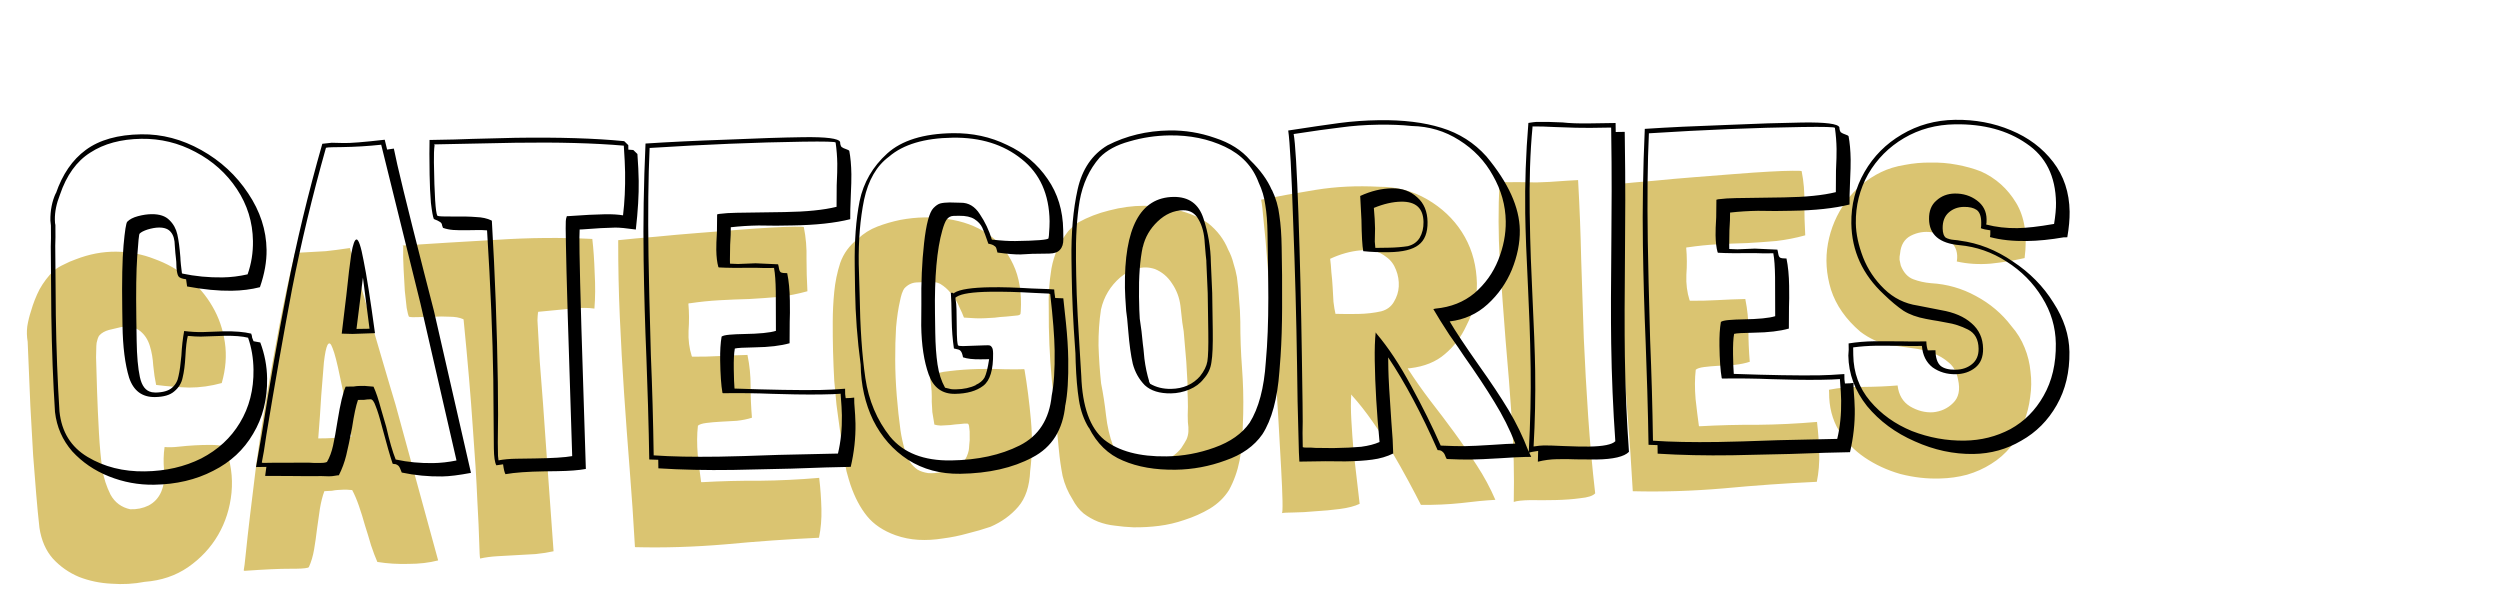 <svg width="534" height="127" viewBox="0 0 534 127" fill="none" xmlns="http://www.w3.org/2000/svg">
<path d="M23.268 70.479C22.385 70.721 21.701 71.111 21.219 71.651C21.098 71.786 20.983 72.017 20.873 72.344C20.823 72.603 20.77 72.798 20.714 72.93C20.596 73.128 20.531 74.254 20.518 76.306C20.569 78.354 20.641 80.786 20.735 83.601C20.829 86.416 20.961 89.357 21.133 92.425C21.302 95.428 21.544 98.042 21.861 100.268C22.157 102.111 22.738 103.905 23.605 105.651C24.533 107.33 25.937 108.373 27.819 108.78C29.232 108.829 30.531 108.564 31.717 107.985C32.962 107.338 33.869 106.358 34.436 105.044C35.057 103.535 35.258 101.985 35.041 100.395C34.884 98.737 34.921 97.1 35.151 95.485C36.052 95.563 37.044 95.539 38.127 95.414C39.274 95.286 40.422 95.189 41.572 95.125C42.723 95.061 43.843 95.03 44.933 95.033C46.086 95.032 47.118 95.135 48.027 95.34C49.299 98.602 49.773 101.909 49.448 105.26C49.12 108.548 48.166 111.55 46.587 114.266C45.009 116.983 42.862 119.283 40.148 121.166C37.493 122.981 34.41 124.019 30.899 124.28C28.617 124.728 26.253 124.861 23.806 124.678C21.364 124.558 19.061 124.078 16.899 123.238C14.733 122.334 12.865 121.028 11.295 119.321C9.789 117.611 8.833 115.421 8.427 112.752C8.17 110.458 7.94 108.067 7.736 105.579C7.533 103.09 7.313 100.314 7.077 97.251C6.902 94.12 6.705 90.605 6.486 86.707C6.328 82.742 6.136 78.17 5.91 72.99C5.721 71.911 5.692 70.823 5.823 69.726C6.014 68.561 6.274 67.489 6.604 66.509C7.086 64.816 7.703 63.242 8.455 61.79C9.271 60.334 10.255 59.029 11.409 57.875C12.083 57.324 12.826 56.866 13.639 56.5C14.448 56.07 15.293 55.702 16.173 55.396C19.059 54.273 21.945 53.727 24.831 53.757C27.717 53.788 30.439 54.308 32.995 55.319C35.612 56.262 37.995 57.602 40.144 59.341C42.292 61.079 44.042 63.129 45.392 65.489C46.739 67.785 47.618 70.332 48.032 73.129C48.445 75.926 48.223 78.823 47.365 81.82C45.029 82.464 42.708 82.786 40.4 82.787C38.153 82.721 35.803 82.532 33.349 82.221C33.09 81.018 32.885 79.651 32.735 78.121C32.649 76.587 32.41 75.191 32.019 73.93C31.625 72.606 30.957 71.554 30.015 70.774C29.138 69.99 27.775 69.681 25.925 69.849C25.102 70.023 24.216 70.233 23.268 70.479ZM83.195 82.119C83.746 83.947 84.18 85.397 84.496 86.469L93.565 119.614L93.571 119.709C91.675 120.2 89.574 120.446 87.266 120.447C84.962 120.512 82.775 120.379 80.706 120.046L80.61 120.051C80.169 119.05 79.718 117.858 79.255 116.474C78.857 115.086 78.425 113.668 77.959 112.219C77.557 110.768 77.127 109.382 76.668 108.061C76.21 106.741 75.73 105.614 75.229 104.68C74.391 104.599 73.749 104.571 73.301 104.596C72.854 104.621 72.439 104.644 72.055 104.666C71.736 104.684 71.354 104.737 70.91 104.826C70.527 104.848 69.984 104.878 69.281 104.918C68.891 105.965 68.576 107.201 68.335 108.624C68.154 109.981 67.948 111.434 67.714 112.986C67.541 114.47 67.334 115.924 67.093 117.348C66.852 118.771 66.475 120.042 65.961 121.161C65.897 121.164 65.835 121.2 65.774 121.267C65.774 121.267 65.743 121.269 65.679 121.273C65.175 121.429 63.897 121.501 61.845 121.488C59.793 121.475 56.596 121.622 52.254 121.929C52.19 121.933 52.125 121.904 52.057 121.844C52.16 121.39 52.314 120.131 52.519 118.068C52.724 116.006 53.022 113.329 53.415 110.038C53.807 106.746 54.268 102.971 54.799 98.71C55.39 94.382 56.094 89.792 56.911 84.939C57.729 80.085 58.632 75.035 59.62 69.787C60.608 64.54 61.725 59.317 62.972 54.119C63.416 54.03 63.893 53.971 64.404 53.943C64.916 53.914 65.587 53.876 66.417 53.83C67.248 53.783 68.302 53.724 69.58 53.653C70.919 53.513 72.637 53.289 74.735 52.979C74.973 53.799 75.332 55.061 75.812 56.765C76.353 58.401 76.907 60.293 77.477 62.44C78.106 64.52 78.744 66.76 79.392 69.16C80.103 71.556 80.777 73.858 81.413 76.065C82.05 78.273 82.644 80.291 83.195 82.119ZM71.432 93.547C72.642 93.415 73.855 93.316 75.069 93.247C74.122 87.788 73.307 83.539 72.624 80.5C72.004 77.458 71.473 75.405 71.028 74.34C70.648 73.272 70.284 73.068 69.936 73.728C69.649 74.321 69.398 75.553 69.182 77.424C69.03 79.291 68.842 81.642 68.616 84.475C68.454 87.304 68.241 90.361 67.976 93.645C69.066 93.648 70.218 93.615 71.432 93.547ZM106.144 51.218C113.106 50.764 119.897 50.704 126.518 51.038C126.764 53.139 126.932 55.566 127.022 58.317C127.176 61.065 127.158 63.598 126.967 65.916C125.739 65.729 124.232 65.717 122.446 65.881C120.661 66.045 118.27 66.275 115.274 66.572L115.082 66.582L114.986 66.588C114.99 66.652 114.961 66.717 114.901 66.785C114.901 66.785 114.903 66.817 114.906 66.881C114.86 67.204 114.825 67.719 114.801 68.425C114.837 69.064 114.896 70.118 114.978 71.588C115.057 72.994 115.162 74.879 115.295 77.243C115.488 79.54 115.72 82.54 115.992 86.242C116.26 89.881 116.571 94.286 116.925 99.459C117.275 104.567 117.71 110.6 118.228 117.558L118.233 117.654L118.239 117.75C117.099 118.006 115.828 118.205 114.426 118.348C113.084 118.423 111.71 118.5 110.305 118.579C108.963 118.654 107.621 118.73 106.279 118.805C104.937 118.88 103.696 119.046 102.557 119.302C102.479 119.05 102.414 117.9 102.363 115.851C102.313 113.803 102.175 110.766 101.949 106.74C101.784 102.647 101.46 97.441 100.977 91.122C100.559 84.8 99.907 77.176 99.022 68.252L98.921 68.161C98.133 67.821 97.162 67.651 96.008 67.651C94.851 67.588 93.697 67.589 92.547 67.653C91.393 67.654 90.337 67.681 89.378 67.735C88.42 67.788 87.745 67.762 87.355 67.656C87.213 67.407 87.049 66.775 86.864 65.76C86.743 64.741 86.611 63.531 86.468 62.129C86.386 60.659 86.298 59.093 86.205 57.432C86.112 55.771 86.086 54.17 86.128 52.629C86.124 52.565 86.09 52.535 86.026 52.538C86.026 52.538 86.025 52.506 86.021 52.443C92.535 52.013 99.243 51.605 106.144 51.218ZM162.331 102.683C166.431 102.645 170.65 102.441 174.988 102.069L174.999 102.261C175.242 104.299 175.394 106.437 175.455 108.678C175.513 110.854 175.34 112.915 174.936 114.86C168.415 115.162 161.775 115.63 155.016 116.265C148.317 116.833 141.854 117.035 135.627 116.871C135.316 111.312 134.944 105.82 134.511 100.396C134.076 94.908 133.673 89.45 133.305 84.022C132.937 78.594 132.632 73.162 132.392 67.727C132.151 62.292 132.037 56.818 132.048 51.305C134.533 51.037 137.211 50.791 140.083 50.566C143.016 50.273 145.95 50.013 148.885 49.784C151.821 49.556 154.661 49.332 157.405 49.114C160.149 48.896 162.576 48.728 164.684 48.61C166.793 48.492 168.488 48.429 169.77 48.421C171.051 48.413 171.694 48.442 171.698 48.505C172.142 50.724 172.334 52.989 172.271 55.3C172.272 57.608 172.335 59.88 172.461 62.116L172.466 62.212C170.446 62.774 168.386 63.178 166.284 63.424C164.243 63.602 162.168 63.751 160.059 63.869C157.947 63.923 155.836 64.01 153.728 64.128C151.619 64.246 149.516 64.46 147.418 64.77L147.13 64.786L147.04 64.887C147.208 66.737 147.219 68.659 147.075 70.654C146.99 72.582 147.22 74.396 147.764 76.096L147.865 76.187C149.79 76.207 151.742 76.162 153.723 76.051C155.704 75.94 157.687 75.861 159.671 75.813L159.676 75.909C160.118 78.064 160.335 80.231 160.329 82.411C160.323 84.591 160.418 86.861 160.615 89.222C159.671 89.531 158.593 89.751 157.383 89.883C156.169 89.951 154.987 90.018 153.836 90.082C152.75 90.143 151.761 90.231 150.87 90.345C149.979 90.459 149.381 90.653 149.076 90.926C148.861 92.797 148.849 94.881 149.042 97.178C149.299 99.471 149.534 101.381 149.748 102.907L149.849 102.998C154.066 102.761 158.227 102.656 162.331 102.683ZM198.723 80.451C198.723 80.451 198.785 80.416 198.909 80.344C199.711 79.787 201.037 79.424 202.886 79.256C204.796 79.021 206.807 78.876 208.919 78.822C211.032 78.768 212.988 78.786 214.788 78.878C216.648 78.901 217.898 78.896 218.537 78.86L218.728 78.849L218.829 78.939C219.403 82.305 219.861 85.901 220.203 89.728C220.542 93.49 220.489 97.115 220.044 100.601C219.907 103.878 219.056 106.426 217.491 108.244C215.927 110.063 213.955 111.487 211.577 112.518C210.005 113.055 208.365 113.531 206.658 113.948C204.954 114.428 203.211 114.782 201.429 115.01C199.65 115.302 197.893 115.4 196.157 115.305C194.485 115.207 192.864 114.881 191.295 114.328C188.678 113.385 186.647 112.024 185.201 110.247C183.755 108.469 182.572 106.227 181.651 103.523C181.42 102.831 181.142 101.885 180.819 100.685C180.556 99.418 180.324 98.148 180.125 96.878C179.818 94.844 179.555 92.999 179.334 91.345C179.113 89.691 178.894 88.069 178.676 86.478C178.519 84.821 178.359 83.099 178.195 81.313C178.091 79.46 178.004 77.35 177.936 74.982C177.885 72.933 177.865 70.851 177.874 68.736C177.88 66.556 177.986 64.435 178.191 62.372C178.392 60.245 178.82 58.17 179.476 56.146C180.196 54.119 181.446 52.414 183.228 51.032C184.445 49.874 185.838 48.995 187.407 48.394C188.976 47.793 190.615 47.317 192.326 46.965C195.816 46.32 199.178 46.26 202.412 46.784C205.643 47.244 208.457 48.272 210.854 49.868C213.251 51.465 215.105 53.668 216.417 56.479C217.724 59.226 218.264 62.562 218.035 66.484L217.972 67.065C217.854 67.264 217.572 67.376 217.125 67.401C216.678 67.426 215.945 67.499 214.926 67.62C213.967 67.674 213.138 67.752 212.439 67.856C211.8 67.892 211.129 67.929 210.426 67.969C209.787 68.004 209.115 68.01 208.408 67.986C207.702 67.961 206.866 67.912 205.9 67.838C205.672 67.209 205.342 66.459 204.908 65.586C204.535 64.645 204.039 63.807 203.421 63.073C202.864 62.271 202.217 61.602 201.482 61.066C200.743 60.467 199.895 60.194 198.936 60.248C197.846 60.245 196.79 60.272 195.768 60.329C194.745 60.386 193.872 60.82 193.148 61.63C193.028 61.765 192.856 62.127 192.632 62.716C192.469 63.238 192.338 63.758 192.239 64.277C191.878 65.835 191.598 67.71 191.401 69.9C191.267 72.087 191.206 74.43 191.218 76.93C191.226 79.365 191.336 81.891 191.546 84.507C191.757 87.123 192.025 89.608 192.349 91.962C192.555 93.361 192.897 94.88 193.373 96.52C193.85 98.16 194.722 99.425 195.99 100.315C196.587 100.666 197.337 100.913 198.243 101.054C199.208 101.128 200.197 101.041 201.209 100.792C202.284 100.539 203.26 100.228 204.137 99.859C204.822 99.5 205.406 99.05 205.888 98.51C206.367 97.907 206.71 97.15 206.915 96.241C206.965 95.982 207.005 95.563 207.037 94.985C207.129 94.338 207.157 93.696 207.121 93.057C207.149 92.414 207.117 91.839 207.024 91.332C206.996 90.82 206.884 90.538 206.689 90.485C206.302 90.443 205.758 90.473 205.059 90.576C204.42 90.612 203.719 90.684 202.956 90.79C202.253 90.83 201.582 90.867 200.943 90.903C200.364 90.872 199.912 90.801 199.585 90.691C199.4 89.676 199.254 88.787 199.147 88.023C199.104 87.257 199.063 86.522 199.023 85.819C199.044 85.048 199.033 84.28 198.99 83.513C198.947 82.746 198.83 81.791 198.637 80.648L198.632 80.552C198.628 80.489 198.659 80.455 198.723 80.451ZM258.082 47.702C260.028 49.259 261.447 51.135 262.339 53.328C262.84 54.262 263.215 55.234 263.464 56.246C263.773 57.19 264.021 58.17 264.206 59.185C264.423 60.775 264.577 62.369 264.666 63.967C264.816 65.497 264.904 67.062 264.929 68.663C264.927 72.061 265.048 75.355 265.291 78.547C265.534 81.738 265.621 85.002 265.551 88.34L265.441 91.519C265.439 93.762 265.215 96.05 264.768 98.383C264.319 100.652 263.571 102.745 262.524 104.662C261.524 106.257 260.156 107.584 258.421 108.642C256.745 109.634 254.932 110.44 252.979 111.063C251.219 111.674 249.416 112.096 247.57 112.327C245.788 112.555 243.967 112.658 242.106 112.634C240.757 112.581 239.437 112.463 238.144 112.279C236.919 112.155 235.718 111.87 234.539 111.423C233.424 110.973 232.398 110.389 231.46 109.673C230.519 108.892 229.725 107.879 229.078 106.633C228.094 105.086 227.392 103.427 226.972 101.655C226.613 99.817 226.349 97.972 226.181 96.123C225.71 91.15 225.207 86.178 224.672 81.208C224.198 76.171 223.979 71.119 224.015 66.053C223.918 63.174 224.108 60.279 224.586 57.367C225.124 54.389 226.321 51.726 228.176 49.378C228.78 48.703 229.482 48.087 230.284 47.529C232.336 46.389 234.563 45.527 236.966 44.943C239.429 44.292 241.879 43.963 244.314 43.954C246.813 43.943 249.235 44.255 251.578 44.893C253.982 45.464 256.15 46.4 258.082 47.702ZM253.652 81.891L253.394 77.29L252.837 70.784C252.833 70.72 252.734 70.084 252.538 68.877C252.402 67.603 252.272 66.424 252.147 65.342C251.919 63.559 251.317 61.959 250.34 60.539C249.427 59.116 248.216 58.094 246.707 57.474C245.4 57.034 244.085 57.012 242.761 57.407C241.437 57.801 240.285 58.411 239.306 59.235C237.166 61.085 235.788 63.374 235.171 66.101C234.796 68.558 234.62 71.132 234.643 73.823C234.729 76.51 234.912 79.192 235.19 81.868C235.635 84.087 235.987 86.375 236.248 88.732C236.504 91.025 237.011 93.208 237.768 95.281C238.479 96.523 239.461 97.462 240.715 98.097C241.968 98.732 243.301 99.073 244.714 99.123C246.124 99.108 247.519 98.837 248.899 98.311C250.277 97.721 251.414 96.856 252.312 95.716C252.844 94.917 253.225 94.287 253.456 93.825C253.682 93.299 253.812 92.747 253.843 92.169C253.875 91.59 253.838 90.919 253.731 90.156C253.684 89.325 253.687 88.235 253.74 86.886C253.732 85.605 253.701 84.485 253.647 83.526C253.658 82.564 253.659 82.019 253.652 81.891ZM315.438 99.389C316.98 101.738 318.304 104.196 319.409 106.762L319.505 106.757C317.269 106.882 314.782 107.118 312.045 107.463C309.304 107.745 306.491 107.871 303.605 107.84L303.509 107.846C302.788 106.412 301.89 104.699 300.817 102.708C299.744 100.717 298.57 98.636 297.294 96.464C296.019 94.292 294.649 92.157 293.185 90.06C291.722 87.962 290.272 86.121 288.837 84.534L288.629 84.257C288.52 85.738 288.526 87.564 288.648 89.737C288.766 91.846 288.922 94.049 289.115 96.345C289.368 98.575 289.616 100.708 289.858 102.746C290.1 104.783 290.288 106.407 290.42 107.618C289.358 108.126 287.937 108.494 286.155 108.722C284.437 108.947 282.715 109.107 280.99 109.204C279.268 109.365 277.702 109.453 276.293 109.467C274.948 109.479 274.117 109.525 273.801 109.607C273.929 109.6 273.976 108.732 273.943 107.003C273.907 105.21 273.808 102.876 273.647 100.001C273.486 97.125 273.301 93.834 273.094 90.128C272.882 86.358 272.634 82.494 272.348 78.536C272.122 74.51 271.836 70.552 271.49 66.661C271.204 62.703 270.938 59.096 270.691 55.841C270.441 52.522 270.187 49.715 269.931 47.422C269.734 45.062 269.549 43.469 269.375 42.646C272.924 41.934 276.827 41.235 281.083 40.547C285.34 39.86 289.814 39.641 294.508 39.891C298.289 39.871 301.736 40.768 304.85 42.58C307.965 44.393 310.435 46.722 312.261 49.569C314.087 52.415 315.133 55.625 315.397 59.2C315.722 62.708 314.987 66.178 313.192 69.612C312.107 71.98 310.585 73.989 308.626 75.637C306.731 77.281 304.256 78.286 301.199 78.649L300.816 78.671L300.72 78.676L300.725 78.772C302.2 81.061 303.802 83.343 305.532 85.618C307.259 87.829 308.955 90.073 310.621 92.352C312.287 94.63 313.893 96.976 315.438 99.389ZM290.654 53.472C288.485 53.658 286.307 54.261 284.121 55.28C284.231 56.108 284.317 57.064 284.378 58.151C284.499 59.169 284.59 60.222 284.651 61.308C284.712 62.395 284.771 63.449 284.828 64.471C284.949 65.49 285.094 66.347 285.261 67.043L285.357 67.038C286.833 67.083 288.436 67.089 290.165 67.057C291.894 67.024 293.518 66.837 295.037 66.495C296.237 66.171 297.13 65.512 297.715 64.518C298.361 63.456 298.715 62.347 298.778 61.189C298.838 59.968 298.644 58.793 298.196 57.664C297.745 56.472 297.052 55.549 296.118 54.896C294.641 53.697 292.819 53.222 290.654 53.472ZM328.164 38.966C329.701 38.944 331.906 38.82 334.778 38.595L337.078 38.466L337.1 38.85C337.408 44.345 337.622 49.878 337.742 55.448C337.925 61.014 338.111 66.613 338.298 72.243C338.546 77.806 338.858 83.365 339.233 88.921C339.609 94.477 340.108 99.961 340.732 105.375C340.25 105.915 339.18 106.263 337.522 106.42C335.932 106.637 334.176 106.768 332.256 106.811C330.399 106.851 328.604 106.856 326.872 106.825C325.143 106.857 323.964 106.988 323.336 107.215C323.461 101.439 323.329 95.645 322.939 89.834C322.549 84.023 322.099 78.279 321.588 72.603C321.138 66.859 320.725 61.209 320.35 55.654C320.035 50.03 320.014 44.519 320.288 39.119L320.278 38.927C320.594 38.846 321.202 38.843 322.104 38.921C323.066 38.931 323.771 38.924 324.218 38.899C325.372 38.898 326.687 38.921 328.164 38.966ZM375.465 90.736C379.565 90.698 383.785 90.494 388.123 90.123L388.133 90.314C388.376 92.352 388.528 94.491 388.589 96.731C388.647 98.907 388.474 100.968 388.07 102.914C381.549 103.215 374.909 103.683 368.15 104.319C361.451 104.886 354.988 105.088 348.761 104.925C348.45 99.365 348.078 93.874 347.646 88.449C347.21 82.961 346.808 77.503 346.439 72.075C346.071 66.647 345.766 61.216 345.526 55.781C345.285 50.346 345.171 44.871 345.182 39.358C347.667 39.091 350.346 38.844 353.218 38.619C356.15 38.327 359.084 38.066 362.02 37.837C364.955 37.609 367.795 37.386 370.539 37.168C373.284 36.95 375.71 36.782 377.819 36.663C379.927 36.545 381.623 36.482 382.904 36.475C384.186 36.467 384.828 36.495 384.832 36.559C385.277 38.777 385.468 41.042 385.405 43.353C385.406 45.661 385.469 47.933 385.595 50.169L385.6 50.265C383.58 50.827 381.52 51.231 379.418 51.477C377.377 51.656 375.302 51.804 373.193 51.922C371.081 51.977 368.971 52.063 366.862 52.181C364.753 52.299 362.65 52.513 360.552 52.823L360.264 52.839L360.174 52.941C360.342 54.79 360.353 56.712 360.209 58.708C360.125 60.635 360.354 62.449 360.898 64.15L361 64.24C362.924 64.26 364.876 64.215 366.857 64.104C368.838 63.993 370.821 63.914 372.805 63.867L372.811 63.962C373.252 66.117 373.47 68.284 373.463 70.464C373.457 72.644 373.553 74.914 373.749 77.275C372.805 77.584 371.728 77.805 370.517 77.937C369.303 78.005 368.121 78.071 366.971 78.136C365.884 78.197 364.896 78.284 364.005 78.398C363.114 78.512 362.516 78.706 362.21 78.979C361.995 80.85 361.983 82.934 362.176 85.231C362.433 87.524 362.668 89.434 362.882 90.96L362.983 91.051C367.201 90.815 371.361 90.71 375.465 90.736ZM430.637 43.318C432.474 46.356 433.079 50.296 432.453 55.139L432.357 55.144C430.142 55.653 427.76 56.043 425.211 56.314C422.659 56.521 420.247 56.368 417.974 55.854C418.261 54.108 417.829 52.689 416.678 51.6C415.527 50.511 414.176 49.849 412.625 49.616C411.073 49.382 409.581 49.626 408.147 50.348C406.777 51.065 406.014 52.326 405.859 54.13C405.756 54.584 405.717 55.035 405.742 55.482C405.828 55.862 405.915 56.274 406.004 56.718C406.601 58.222 407.489 59.198 408.668 59.645C409.847 60.092 411.113 60.373 412.465 60.49C415.873 60.683 419.065 61.594 422.041 63.222C425.081 64.847 427.604 66.981 429.611 69.625C430.844 71.03 431.796 72.579 432.468 74.272C433.136 75.901 433.552 77.609 433.716 79.394C433.945 81.176 433.919 83.004 433.639 84.879C433.42 86.686 432.974 88.442 432.3 90.146C431.644 92.17 430.717 93.921 429.518 95.398C428.318 96.876 426.913 98.108 425.302 99.096C423.755 100.08 422.035 100.85 420.143 101.404C418.311 101.892 416.403 102.159 414.419 102.206C411.604 102.3 408.765 101.978 405.903 101.241C403.102 100.436 400.569 99.264 398.303 97.725C396.037 96.185 394.199 94.269 392.788 91.976C391.374 89.62 390.677 86.903 390.697 83.825L390.681 83.537L390.665 83.25C392.883 82.805 395.34 82.603 398.034 82.644C400.725 82.621 403.155 82.517 405.324 82.332C405.567 84.369 406.451 85.858 407.978 86.798C409.569 87.735 411.196 88.156 412.857 88.063C414.579 87.903 416.016 87.245 417.169 86.091C418.386 84.933 418.741 83.246 418.232 81.031C417.954 79.508 417.311 78.327 416.302 77.486C415.29 76.581 414.097 75.879 412.723 75.379C411.413 74.875 409.984 74.539 408.436 74.369C406.884 74.136 405.43 73.929 404.074 73.748C402.782 73.564 401.576 73.215 400.458 72.701C399.339 72.187 398.311 71.571 397.374 70.855C394.277 68.208 392.186 65.216 391.101 61.88C390.081 58.539 389.865 55.251 390.452 52.013C391.04 48.775 392.315 45.786 394.277 43.048C396.302 40.307 398.813 38.211 401.808 36.761C403.306 36.036 404.976 35.526 406.819 35.23C408.657 34.871 410.507 34.703 412.367 34.727C414.288 34.683 416.155 34.835 417.969 35.182C419.848 35.526 421.573 36.006 423.146 36.623C426.303 38.048 428.8 40.28 430.637 43.318Z" fill="#DAC471"/>
<path d="M29.189 72.772C29.237 76.036 29.467 78.625 29.879 80.539C30.291 82.453 31.139 83.529 32.423 83.766L32.327 83.767L33.192 83.85C34.792 83.827 35.971 83.49 36.73 82.838C37.488 82.187 37.956 81.348 38.133 80.322C38.374 79.294 38.577 77.851 38.742 75.992C38.841 74.071 39.039 72.308 39.336 70.703C40.683 70.875 41.996 70.952 43.276 70.933L47.786 70.771C50.218 70.735 52.172 70.898 53.65 71.261C53.782 71.579 53.851 71.866 53.854 72.122C53.921 72.313 54.021 72.568 54.154 72.886L55.598 73.153C56.53 75.635 57.016 78.188 57.054 80.812C57.12 85.291 56.122 89.243 54.06 92.665C52.062 96.087 49.22 98.721 45.535 100.567C41.851 102.477 37.641 103.467 32.905 103.537C29.578 103.586 26.369 102.993 23.278 101.758C20.188 100.523 17.569 98.737 15.423 96.401C13.339 93.999 12.114 91.201 11.747 88.006C11.333 81.611 11.072 74.734 10.964 67.375L10.844 52.687C10.894 51.726 10.904 50.222 10.874 48.174L10.763 47.12C10.731 44.944 11.118 42.986 11.925 41.246L11.926 41.342C13.338 37.225 15.468 34.121 18.318 32.031C21.231 29.876 25.183 28.762 30.174 28.689C34.59 28.624 38.863 29.745 42.993 32.053C47.123 34.361 50.465 37.448 53.018 41.315C55.57 45.118 56.877 49.131 56.939 53.355C56.976 55.85 56.503 58.514 55.52 61.344C53.671 61.82 51.659 62.073 49.483 62.105C46.667 62.146 43.494 61.841 39.964 61.189L39.75 59.656C38.852 59.541 38.305 59.325 38.108 59.008C37.911 58.691 37.775 58.084 37.697 57.19C37.683 56.23 37.641 55.526 37.57 55.079C37.499 54.568 37.422 53.705 37.34 52.49C37.322 51.21 37.051 50.254 36.53 49.622C36.008 48.925 35.139 48.586 33.923 48.604C33.219 48.614 32.421 48.754 31.529 49.023C30.701 49.291 30.129 49.588 29.814 49.913C29.688 50.042 29.52 51.677 29.31 54.816C29.099 57.892 29.035 62.245 29.117 67.877L29.189 72.772ZM32.345 45.747C34.073 45.721 35.359 46.151 36.204 47.034C37.048 47.854 37.607 48.87 37.881 50.082C38.155 51.294 38.371 52.923 38.529 54.969C38.535 55.353 38.575 55.897 38.649 56.599C38.723 57.303 38.796 57.91 38.868 58.42C41.693 59.019 44.577 59.297 47.521 59.254C49.313 59.227 51.102 59.009 52.888 58.599C53.687 56.347 54.068 53.973 54.031 51.477C53.972 47.446 52.83 43.75 50.604 40.39C48.379 37.031 45.428 34.386 41.751 32.455C38.138 30.524 34.284 29.589 30.188 29.649C25.837 29.713 22.203 30.694 19.286 32.593C16.369 34.428 14.205 37.436 12.794 41.617C12.053 43.484 11.695 45.25 11.72 46.914C11.728 47.49 11.766 47.873 11.833 48.064C11.862 50.048 11.851 51.52 11.802 52.481L11.924 67.361C12.031 74.656 12.291 81.501 12.706 87.896C13.153 92.242 15.153 95.477 18.705 97.601C22.256 99.725 26.336 100.753 30.943 100.685C35.423 100.62 39.442 99.697 43 97.916C46.557 96.072 49.304 93.535 51.241 90.306C53.241 87.013 54.209 83.222 54.146 78.934C54.111 76.503 53.725 74.236 52.99 72.135C51.77 71.832 50.104 71.697 47.992 71.728L42.906 71.899C42.202 71.909 41.273 71.859 40.119 71.748C39.877 72.647 39.706 74.09 39.607 76.076C39.506 77.933 39.305 79.472 39.003 80.693C38.764 81.849 38.17 82.817 37.221 83.599C36.336 84.38 34.966 84.785 33.11 84.812C30.359 84.852 28.514 83.471 27.577 80.669C26.703 77.801 26.232 74.064 26.164 69.456L26.113 66.001C26.025 59.985 26.119 55.439 26.393 52.363C26.668 49.287 26.932 47.618 27.184 47.359C27.688 46.839 28.451 46.444 29.471 46.173C30.491 45.902 31.449 45.76 32.345 45.747ZM100.6 101.007C98.047 101.492 96.003 101.746 94.467 101.769C91.523 101.812 88.639 101.535 85.814 100.936C85.546 100.172 85.316 99.695 85.121 99.506C84.926 99.317 84.7 99.192 84.443 99.132C84.187 99.136 83.995 99.106 83.866 99.044C83.33 97.452 82.588 94.871 81.64 91.3C81.097 89.196 80.626 87.667 80.228 86.712C79.894 85.757 79.535 85.282 79.151 85.288C78.639 85.296 78.192 85.334 77.809 85.404C77.489 85.409 77.041 85.415 76.465 85.424C76.035 86.646 75.616 88.604 75.207 91.299C74.732 93.802 74.313 95.792 73.951 97.27C73.588 98.747 73.065 100.163 72.381 101.517C72.189 101.52 71.901 101.556 71.518 101.626C71.199 101.695 70.784 101.733 70.272 101.74C69.567 101.687 68.095 101.676 65.855 101.709L61.726 101.674L56.637 101.652L56.897 99.728L54.689 99.761L55.929 92.638C57.568 82.245 59.37 72.009 61.335 61.931C63.298 51.789 65.801 41.383 68.845 30.713C69.995 30.569 70.666 30.495 70.858 30.492C71.114 30.488 71.946 30.508 73.355 30.551C74.764 30.595 77.705 30.359 82.178 29.846C82.45 30.93 82.62 31.631 82.689 31.95L84.126 31.737C84.75 34.992 86.895 43.794 90.562 58.142C91.919 63.37 92.632 66.144 92.701 66.463L100.6 101.007ZM81.425 30.913C78.614 31.21 75.832 31.379 73.08 31.419L71.064 31.449C70.296 31.46 69.817 31.499 69.626 31.566C66.705 41.914 64.293 51.967 62.388 61.724C60.547 71.48 58.715 81.876 56.893 92.912C56.719 94.13 56.544 95.285 56.368 96.376C56.191 97.402 56.042 98.205 55.923 98.782L56.116 98.876L58.42 98.842L66.005 98.826C66.645 98.881 67.414 98.902 68.31 98.889C69.014 98.878 69.429 98.84 69.556 98.774L69.843 98.674C70.405 97.706 70.836 96.547 71.136 95.199C71.436 93.85 71.762 92.053 72.113 89.808C72.7 86.215 73.273 83.806 73.831 82.582C74.535 82.572 75.111 82.563 75.559 82.556C76.006 82.486 76.357 82.449 76.613 82.445L77.861 82.427L79.784 82.591C80.313 83.735 80.848 85.327 81.39 87.367C81.996 89.407 82.367 90.681 82.502 91.192C83.186 94.19 83.861 96.516 84.525 98.171L84.621 98.169C87.125 98.708 89.753 98.958 92.505 98.918C94.105 98.894 95.766 98.71 97.489 98.364L97.488 98.268L89.795 64.778L81.425 30.913ZM72.993 71.265C73.677 65.558 73.991 62.961 73.935 63.474C74.384 59.179 74.754 56.069 75.046 54.145C75.401 52.156 75.77 51.158 76.154 51.152C76.602 51.146 77.104 52.643 77.66 55.643C78.28 58.642 79.092 63.815 80.096 71.161L75.298 71.327L72.993 71.265ZM77.522 59.293L76.146 70.258L78.93 70.218L77.522 59.293ZM136.151 32.894C136.311 35.068 136.403 36.986 136.428 38.65C136.471 41.594 136.266 45.053 135.812 49.028C133.759 48.739 132.285 48.6 131.389 48.613C129.662 48.639 127.295 48.769 124.29 49.005L123.81 49.013C123.755 49.589 123.748 51.286 123.789 54.101C123.878 60.181 124.328 75.536 125.137 100.167C123.669 100.444 121.655 100.602 119.096 100.639L116.312 100.68C112.728 100.733 109.947 100.934 107.968 101.283C107.771 100.966 107.601 100.264 107.457 99.178L106.02 99.391C105.692 98.82 105.514 97.606 105.487 95.751L105.367 81.063C105.233 71.912 104.789 61.293 104.035 49.207C103.522 49.15 102.722 49.13 101.634 49.146C101.25 49.152 100.546 49.162 99.522 49.177C98.562 49.191 97.666 49.172 96.833 49.121C96.064 49.068 95.326 48.919 94.618 48.673C94.552 48.546 94.486 48.355 94.418 48.1C94.414 47.844 94.283 47.622 94.024 47.434C93.765 47.245 93.314 47.028 92.67 46.781C92.472 46.336 92.263 45.187 92.044 43.334C91.888 41.48 91.795 39.465 91.763 37.29C91.712 33.834 91.708 31.37 91.75 29.897C95.782 29.838 98.821 29.761 100.868 29.667L110.082 29.436C119.361 29.3 127.109 29.538 133.327 30.151L134.203 31.002L134.217 31.962L135.275 32.042L136.151 32.894ZM92.724 30.843L92.823 31.034C92.707 31.867 92.661 33.084 92.685 34.684C92.787 41.659 93.035 45.464 93.428 46.098C93.75 46.221 94.743 46.271 96.407 46.246C98.647 46.214 100.407 46.252 101.689 46.361C102.97 46.406 104.062 46.646 104.964 47.081L105.061 47.176C105.744 58.815 106.169 70.33 106.337 81.721C106.409 86.648 106.407 90.905 106.332 94.49L106.374 97.37L106.484 98.328C107.634 98.119 108.88 98.005 110.224 97.985L114.255 97.926C118.031 97.871 120.685 97.704 122.217 97.425L122.214 97.233C121.405 72.666 120.961 57.663 120.881 52.224L120.83 48.768C120.812 47.488 120.864 46.72 120.989 46.462L121.08 46.172L121.368 46.168C124.693 45.927 127.316 45.793 129.235 45.765C130.771 45.742 132.052 45.819 133.079 45.996C133.422 43.175 133.569 40.1 133.52 36.773C133.5 35.429 133.408 33.542 133.245 31.112C126.9 30.565 119.184 30.358 110.097 30.492L92.724 30.843ZM182.475 86.075C182.631 87.993 182.717 89.464 182.732 90.488C182.777 93.56 182.438 96.637 181.715 99.72C178.9 99.761 174.677 99.887 169.048 100.098L156.57 100.377C150.875 100.461 145.561 100.347 140.628 100.035L140.601 98.211L138.68 98.144C138.631 94.816 138.542 90.945 138.413 86.53C138.284 82.116 138.171 78.757 138.073 76.454C137.78 69.546 137.582 62.604 137.479 55.629C137.361 47.566 137.495 39.243 137.881 30.66C142.869 30.331 148.625 30.054 155.151 29.831C161.739 29.542 167.177 29.366 171.465 29.303C176.52 29.229 179.182 29.574 179.449 30.338C179.455 30.786 179.556 31.136 179.752 31.39C180.011 31.578 180.333 31.733 180.719 31.855C181.105 31.978 181.331 32.102 181.397 32.229L181.395 32.133C181.673 33.602 181.826 35.295 181.854 37.215C181.869 38.239 181.828 39.776 181.73 41.826C181.634 44.003 181.594 45.668 181.611 46.82C178.359 47.636 174.237 48.08 169.245 48.154L165.79 48.204L162.045 48.163C160.061 48.192 158.078 48.318 156.097 48.539C156.112 49.498 156.066 50.747 155.96 52.285L155.911 55.454L155.924 56.318L157.653 56.389L161.395 56.238C161.715 56.233 163.316 56.305 166.199 56.455C166.266 56.646 166.334 56.965 166.405 57.412C166.474 57.795 166.606 58.049 166.8 58.175C167.058 58.299 167.507 58.356 168.147 58.347C168.491 60.006 168.68 61.955 168.713 64.195C168.742 66.179 168.732 67.683 168.683 68.708L168.655 73.317C166.742 73.857 164.282 74.149 161.275 74.193C158.907 74.228 157.468 74.313 156.958 74.449C156.78 75.411 156.706 76.885 156.735 78.868C156.763 80.788 156.815 82.164 156.891 82.995C164.576 83.266 170.658 83.369 175.138 83.303C176.674 83.28 178.464 83.19 180.51 83.032L180.527 84.184L180.636 85.046C181.404 85.035 182.011 84.994 182.458 84.924L182.475 86.075ZM179.566 84.102C178.607 84.18 177.232 84.232 175.44 84.258C173.84 84.282 171.984 84.277 169.871 84.244C167.758 84.211 166.126 84.171 164.973 84.124C161.514 83.983 157.993 83.939 154.41 83.991L154.312 83.897C154.033 82.3 153.871 79.999 153.827 76.991C153.797 74.943 153.9 73.246 154.136 71.898C154.389 71.702 154.963 71.566 155.858 71.489C156.753 71.411 157.745 71.365 158.833 71.349C162.16 71.3 164.461 71.074 165.735 70.671L165.709 62.319C165.676 60.079 165.555 58.417 165.347 57.332L165.346 57.236C163.618 57.261 162.306 57.248 161.409 57.197C157.889 57.249 155.265 57.224 153.535 57.121L153.438 57.026C153.168 56.07 153.022 54.856 153 53.385C152.987 52.489 153.032 51.208 153.136 49.542L153.177 45.797L153.559 45.696C154.709 45.551 155.956 45.468 157.3 45.449C158.644 45.429 159.54 45.416 159.988 45.409L167.571 45.298C172.243 45.229 175.949 44.855 178.692 44.174L178.69 44.078L178.72 39.566C178.818 37.516 178.86 35.979 178.844 34.955C178.823 33.483 178.705 31.981 178.49 30.448C178.487 30.256 176.15 30.194 171.479 30.263C161.496 30.409 150.589 30.858 138.759 31.607C138.466 37.82 138.387 45.502 138.521 54.653C138.591 59.389 138.758 66.427 139.023 75.768C139.32 82.869 139.521 90.034 139.627 97.266C143.407 97.53 148.049 97.622 153.552 97.541C156.304 97.501 160.559 97.374 166.316 97.162L178.986 96.88C179.589 94.375 179.869 91.65 179.826 88.707C179.811 87.683 179.725 86.212 179.569 84.294L179.566 84.102ZM203.391 62.534C203.583 62.531 203.68 62.594 203.681 62.722L203.871 62.527C205.012 61.806 207.599 61.416 211.63 61.357C214.062 61.321 216.944 61.407 220.275 61.614L224.021 61.751L225.175 61.83C225.179 62.15 225.252 62.757 225.393 63.651L227.123 63.722C227.195 64.297 227.381 66.022 227.679 68.898C227.977 71.774 228.144 74.396 228.178 76.763C228.239 80.923 228.031 84.191 227.554 86.566L227.553 86.47C227.055 91.79 224.709 95.537 220.517 97.71C216.325 99.948 211.19 101.112 205.111 101.201C200.887 101.263 197.16 100.261 193.929 98.197C190.763 96.131 188.289 93.319 186.509 89.761C184.792 86.201 183.902 82.246 183.838 77.894C183.119 72.528 182.722 67.254 182.646 62.07L182.57 56.887C182.491 51.511 182.838 46.866 183.613 42.95C184.451 38.969 186.417 35.58 189.512 32.782C192.608 29.985 197.259 28.54 203.466 28.449C207.69 28.387 211.575 29.226 215.121 30.966C218.73 32.642 221.613 35.063 223.772 38.232C225.93 41.337 227.039 44.969 227.1 49.128C227.104 49.384 227.114 50.024 227.129 51.048C227.144 52.072 226.899 52.844 226.395 53.363C225.954 53.882 225.19 54.149 224.102 54.165L220.454 54.218C220.007 54.225 219.175 54.269 217.96 54.351C216.808 54.368 215.174 54.232 213.058 53.943C212.991 53.752 212.923 53.497 212.854 53.178C212.786 52.859 212.622 52.637 212.365 52.513C212.17 52.324 211.751 52.17 211.11 52.051C210.574 50.459 210.141 49.313 209.811 48.614C209.481 47.915 208.928 47.315 208.152 46.814C207.377 46.314 206.285 46.074 204.878 46.094C204.75 46.096 204.366 46.102 203.726 46.111C203.086 46.121 202.578 46.384 202.201 46.902C201.888 47.354 201.579 48.127 201.275 49.219C200.118 53.269 199.597 59.165 199.711 66.908L199.771 71.036C199.81 73.66 199.971 75.93 200.255 77.846C200.539 79.762 201.076 81.418 201.864 82.814L203.02 83.085L202.924 83.087C203.181 83.147 203.598 83.173 204.174 83.165C205.837 83.14 207.273 82.831 208.48 82.237L208.385 82.239C209.275 81.841 209.907 81.32 210.282 80.675C210.655 79.965 210.988 78.648 211.28 76.724L209.456 76.75C207.856 76.774 206.606 76.632 205.705 76.325C205.567 75.623 205.401 75.178 205.206 74.989C205.075 74.798 204.849 74.674 204.528 74.614C204.271 74.554 204.014 74.494 203.757 74.434C203.473 72.518 203.316 70.504 203.285 68.392C203.241 65.384 203.18 63.433 203.103 62.538L203.391 62.534ZM204.08 63.676C204.22 64.506 204.295 65.305 204.307 66.073C204.318 66.841 204.325 67.321 204.328 67.513L204.367 70.2L204.386 71.448C204.4 72.408 204.475 73.175 204.611 73.749C204.741 73.875 205.094 73.934 205.67 73.926L210.372 73.761L211.044 73.751C211.428 73.745 211.686 73.869 211.818 74.123C212.013 74.312 212.115 74.759 212.125 75.463C212.177 78.983 211.475 81.297 210.019 82.407C208.563 83.516 206.555 84.09 203.996 84.127C201.244 84.168 199.368 82.787 198.366 79.986C197.365 77.184 196.834 73.703 196.773 69.544L196.803 65.031C196.734 60.359 196.926 56.004 197.379 51.965C197.831 47.862 198.498 45.356 199.381 44.447C199.885 43.927 200.36 43.6 200.807 43.466C201.317 43.33 201.988 43.256 202.819 43.244L205.221 43.305C206.884 43.281 208.241 44.093 209.289 45.742C210.401 47.389 211.26 49.201 211.865 51.176C213.852 51.403 215.518 51.507 216.862 51.487C221.47 51.419 223.835 51.224 223.958 50.903L224.046 50.325C224.153 48.916 224.202 47.891 224.193 47.251C224.108 41.492 222.123 37.072 218.237 33.993C214.351 30.849 209.432 29.322 203.48 29.409C197.465 29.497 192.94 30.844 189.906 33.449C187.247 35.408 185.468 38.474 184.569 42.648C183.733 46.757 183.352 51.339 183.426 56.394L183.617 62.824C183.721 69.927 184.129 75.906 184.84 80.76C185.551 85.55 187.308 89.717 190.112 93.26C192.98 96.738 197.325 98.435 203.148 98.349C208.844 98.266 213.725 97.202 217.791 95.158C221.858 93.114 224.142 89.56 224.643 84.496C225.121 82.121 225.33 78.918 225.27 74.886C225.227 71.942 224.912 67.915 224.325 62.803L224.036 62.711L220.865 62.565C217.406 62.36 214.268 62.278 211.452 62.319C207.741 62.374 205.378 62.729 204.363 63.384L204.078 63.58L204.08 63.676ZM271.661 40.505C272.52 42.285 273.059 44.133 273.279 46.05C273.562 47.902 273.724 50.172 273.763 52.86L273.85 58.811C273.864 59.771 273.867 62.107 273.857 65.82C273.848 69.532 273.738 72.958 273.528 76.098L273.287 79.27C272.861 85.165 271.647 89.663 269.644 92.764C267.889 95.287 265.26 97.149 261.758 98.353C258.32 99.62 254.777 100.28 251.129 100.333C246.778 100.397 243.024 99.748 239.868 98.386C236.712 97.088 234.277 94.724 232.563 91.293L232.564 91.389C231.515 89.676 230.814 87.702 230.461 85.467C230.108 83.232 229.877 80.547 229.767 77.412C229.745 75.94 229.697 74.853 229.623 74.15C229.223 68.715 228.989 63.662 228.92 58.991L228.868 55.439C228.784 49.744 229.223 44.745 230.184 40.442C231.145 36.14 233.275 33.004 236.575 31.035C240.577 28.992 244.978 27.936 249.778 27.865C253.105 27.816 256.345 28.345 259.498 29.451C262.713 30.492 265.233 32.087 267.057 34.236C269.2 36.317 270.735 38.439 271.663 40.601L271.661 40.505ZM249.793 28.921C246.849 28.964 244.007 29.39 241.267 30.198C238.526 30.943 236.398 32.094 234.885 33.652C232.682 36.181 231.255 39.274 230.605 42.932C230.017 46.525 229.758 50.69 229.828 55.425L229.877 58.785C229.915 61.344 230.021 64.223 230.196 67.421C230.37 70.555 230.499 72.761 230.581 74.04L230.961 80.275C231.186 86.865 232.821 91.417 235.866 93.933C238.974 96.383 243.408 97.566 249.167 97.482C252.687 97.43 256.102 96.804 259.413 95.603C262.788 94.401 265.29 92.636 266.92 90.308C268.859 87.207 270.011 82.87 270.377 77.296L270.619 74.124C270.879 70.024 270.967 65.158 270.885 59.527L270.742 49.832C270.707 47.464 270.55 45.45 270.27 43.79C270.053 42.129 269.582 40.536 268.855 39.01C267.589 35.573 265.183 33.016 261.638 31.339C258.093 29.663 254.145 28.857 249.793 28.921ZM258.996 67.19L259.044 70.454C259.092 73.717 258.997 76.023 258.761 77.371C258.589 78.717 258.03 79.91 257.086 80.948C256.332 81.919 255.319 82.67 254.046 83.201C252.774 83.731 251.466 84.006 250.122 84.026C247.69 84.062 245.826 83.481 244.528 82.284C243.293 81.022 242.439 79.499 241.964 77.713C241.554 75.927 241.232 73.596 240.998 70.719C240.84 68.673 240.69 67.235 240.55 66.405C240.39 64.231 240.302 62.6 240.286 61.512C240.098 48.65 243.555 42.166 250.658 42.062C253.922 42.014 256.056 43.551 257.062 46.672C258.067 49.73 258.593 52.858 258.64 56.058L258.928 62.583L258.996 67.19ZM257.675 55.688C257.603 55.177 257.489 53.931 257.332 51.949C257.238 49.902 256.797 48.212 256.009 46.88C255.286 45.546 254.188 44.89 252.716 44.912C250.732 44.941 248.92 45.736 247.279 47.296C245.637 48.856 244.576 50.696 244.095 52.815L244.094 52.719C243.495 55.544 243.227 59.101 243.29 63.388C243.321 65.5 243.377 67.099 243.457 68.186L243.455 68.09C243.738 69.878 243.956 71.667 244.11 73.457C244.18 73.84 244.291 74.895 244.445 76.621C244.662 78.346 245.006 79.973 245.476 81.502L245.379 81.407L245.675 81.979C246.967 82.728 248.444 83.091 250.108 83.066C252.732 83.028 254.83 82.101 256.404 80.286L256.309 80.383C257.189 79.282 257.718 78.218 257.894 77.191C258.071 76.101 258.136 74.019 258.091 70.948L258.036 67.204L257.968 62.597L257.68 56.072L257.675 55.688ZM275.163 27.877C279.761 27.169 283.401 26.636 286.084 26.276C288.831 25.916 291.645 25.714 294.524 25.672C299.708 25.596 304.164 26.139 307.894 27.3C311.687 28.46 314.885 30.494 317.488 33.4C322.179 39.028 324.561 44.273 324.632 49.137C324.673 51.888 324.106 54.713 322.932 57.611C321.758 60.444 320.034 62.902 317.76 64.983C315.486 67.065 312.784 68.289 309.653 68.655C310.835 70.686 312.897 73.792 315.838 77.973C318.453 81.647 320.58 84.848 322.22 87.576C323.86 90.304 325.279 93.228 326.477 96.347L327.072 97.586L325.728 97.606C324.704 97.621 322.977 97.71 320.547 97.874C317.733 98.043 315.59 98.139 314.119 98.16C312.775 98.18 311.078 98.141 309.028 98.043C308.898 97.853 308.765 97.567 308.632 97.185C308.499 96.867 308.303 96.614 308.044 96.425C307.85 96.236 307.528 96.145 307.08 96.151C303.637 88.329 300.116 81.724 296.516 76.336L296.553 78.832C296.579 80.624 296.795 84.397 297.199 90.152C297.431 92.837 297.56 95.075 297.586 96.867C296.251 97.526 294.754 97.965 293.093 98.181C291.496 98.396 289.577 98.521 287.337 98.553L283.113 98.519L277.545 98.601C277.462 97.322 277.41 95.947 277.389 94.475L277.164 85.741L277.05 77.966C276.904 67.983 276.625 57.746 276.215 47.255C275.869 36.763 275.518 30.304 275.163 27.877ZM306.636 65.915C309.896 65.611 312.665 64.514 314.941 62.624C317.217 60.671 318.91 58.31 320.022 55.541C321.133 52.772 321.669 50.012 321.628 47.261C321.578 43.869 320.667 40.618 318.893 37.508C317.183 34.396 314.778 31.871 311.677 29.933C308.64 27.993 305.265 26.987 301.551 26.913C299.436 26.688 297.066 26.595 294.443 26.633C291.563 26.676 288.845 26.876 286.29 27.233C283.798 27.526 280.477 27.991 276.326 28.628C276.673 30.479 277.013 36.17 277.345 45.702C277.677 55.235 277.922 65.408 278.081 76.223L278.226 86.11C278.271 89.181 278.27 91.326 278.224 92.543L278.268 95.518C278.461 95.579 278.685 95.608 278.941 95.604C279.773 95.592 280.446 95.614 280.958 95.671L284.799 95.71C287.167 95.676 289.15 95.582 290.748 95.431C292.345 95.216 293.652 94.876 294.67 94.413C294.065 88.086 293.724 82.298 293.647 77.05C293.611 74.619 293.677 72.602 293.846 70.999L294.042 71.284C296.517 74.192 298.972 77.9 301.406 82.409C303.84 86.854 305.95 91.111 307.738 95.182L307.834 95.18C310.012 95.276 311.677 95.316 312.828 95.299C314.236 95.278 316.219 95.185 318.777 95.019C321.079 94.858 322.71 94.77 323.67 94.756C322.473 91.701 320.989 88.746 319.219 85.892C317.448 82.974 315.288 79.709 312.739 76.098C312.084 75.084 311.037 73.563 309.599 71.536C308.224 69.444 307.077 67.604 306.158 66.018L306.636 65.915ZM297.33 40.224C299.506 40.193 301.308 40.838 302.735 42.161C304.162 43.42 304.892 45.17 304.925 47.41C304.958 49.714 304.31 51.355 302.981 52.335C301.715 53.313 299.61 53.825 296.667 53.868C294.683 53.897 292.89 53.827 291.287 53.659L291.191 53.66C290.983 52.575 290.854 50.337 290.804 46.945L290.538 41.86C292.826 40.803 295.091 40.257 297.33 40.224ZM299.292 43.076C297.501 43.102 295.555 43.547 293.455 44.41C293.608 46.072 293.693 47.543 293.712 48.822L293.657 51.608L293.773 52.95L296.652 52.908C298.124 52.886 299.531 52.77 300.872 52.558L300.776 52.559C301.86 52.287 302.683 51.699 303.246 50.795C303.808 49.826 304.08 48.702 304.061 47.422C304.018 44.479 302.428 43.03 299.292 43.076ZM345.118 28.194L347.038 28.166L347.058 29.509C347.132 34.565 347.165 39.013 347.158 42.853C347.15 46.694 347.133 49.894 347.107 52.455C347.003 62.826 346.991 70.699 347.069 76.074C347.172 83.049 347.464 89.862 347.946 96.511C346.937 97.55 344.608 98.097 340.961 98.15L336.64 98.118C335.679 98.068 334.335 98.055 332.607 98.081C331.199 98.102 329.826 98.282 328.486 98.621L328.549 96.316C327.463 96.46 326.793 96.598 326.538 96.73C326.89 90.132 327.025 84.113 326.945 78.674C326.892 75.026 326.813 71.827 326.709 69.076C326.603 66.262 326.505 63.959 326.415 62.168C326.052 54.876 325.843 49.343 325.787 45.567C325.695 39.296 325.921 32.86 326.464 26.259C327.358 26.118 327.933 26.046 328.189 26.042C329.981 26.016 331.838 26.052 333.759 26.152C335.234 26.323 337.155 26.39 339.523 26.356L345.09 26.274L345.118 28.194ZM339.633 27.314C338.097 27.337 335.6 27.277 332.141 27.136C330.22 27.036 328.747 26.994 327.723 27.009L327.339 27.015L327.342 27.206C326.842 32.398 326.643 38.482 326.746 45.457C326.8 49.169 326.88 52.4 326.984 55.151C327.089 57.901 327.186 60.204 327.278 62.059C327.644 69.607 327.856 75.332 327.914 79.236C327.993 84.611 327.88 89.989 327.575 95.37C328.469 95.229 329.204 95.154 329.78 95.146C330.547 95.135 331.956 95.178 334.006 95.276C336.312 95.37 338.104 95.408 339.384 95.389C342.456 95.344 344.338 94.964 345.032 94.25C344.547 87.344 344.252 80.372 344.149 73.333C344.072 68.085 344.087 60.404 344.195 50.29C344.221 47.729 344.239 44.56 344.247 40.784C344.256 37.007 344.223 32.623 344.15 27.632L344.144 27.248L339.633 27.314ZM395.921 82.942C396.077 84.86 396.163 86.331 396.178 87.355C396.223 90.426 395.884 93.504 395.161 96.586C392.346 96.628 388.123 96.754 382.493 96.964L370.016 97.244C364.321 97.327 359.007 97.213 354.073 96.902L354.047 95.078L352.125 95.01C352.077 91.682 351.988 87.811 351.859 83.397C351.73 78.982 351.617 75.623 351.519 73.321C351.226 66.412 351.028 59.47 350.925 52.495C350.807 44.432 350.941 36.109 351.327 27.526C356.314 27.197 362.071 26.921 368.596 26.697C375.185 26.408 380.623 26.232 384.91 26.169C389.966 26.095 392.627 26.44 392.895 27.204C392.901 27.652 393.002 28.003 393.198 28.256C393.457 28.444 393.779 28.599 394.165 28.722C394.551 28.844 394.777 28.969 394.842 29.096L394.841 29C395.119 30.468 395.272 32.162 395.3 34.082C395.315 35.106 395.273 36.642 395.175 38.692C395.079 40.87 395.04 42.534 395.057 43.686C391.804 44.502 387.682 44.947 382.691 45.02L379.235 45.071L375.49 45.03C373.507 45.059 371.524 45.184 369.543 45.405C369.557 46.365 369.512 47.614 369.406 49.151L369.357 52.321L369.369 53.184L371.099 53.255L374.841 53.104C375.161 53.099 376.762 53.172 379.644 53.322C379.711 53.513 379.78 53.832 379.851 54.279C379.92 54.662 380.052 54.916 380.246 55.041C380.504 55.165 380.953 55.223 381.592 55.213C381.937 56.872 382.125 58.822 382.158 61.062C382.187 63.045 382.178 64.55 382.129 65.574L382.1 70.183C380.188 70.724 377.728 71.016 374.72 71.06C372.353 71.094 370.914 71.18 370.404 71.315C370.226 72.278 370.151 73.751 370.18 75.735C370.209 77.655 370.261 79.03 370.337 79.861C378.022 80.132 384.104 80.235 388.584 80.169C390.119 80.147 391.91 80.056 393.956 79.898L393.973 81.05L394.082 81.913C394.85 81.901 395.457 81.861 395.904 81.79L395.921 82.942ZM393.012 80.968C392.053 81.046 390.677 81.099 388.886 81.125C387.286 81.148 385.43 81.144 383.317 81.111C381.204 81.078 379.571 81.038 378.418 80.99C374.96 80.849 371.439 80.805 367.855 80.858L367.758 80.763C367.479 79.167 367.317 76.865 367.273 73.857C367.243 71.81 367.346 70.112 367.582 68.764C367.835 68.569 368.409 68.432 369.304 68.355C370.199 68.278 371.19 68.231 372.278 68.215C375.606 68.166 377.907 67.941 379.181 67.538L379.154 59.185C379.122 56.946 379.001 55.283 378.793 54.198L378.792 54.102C377.064 54.127 375.752 54.115 374.855 54.064C371.335 54.116 368.711 54.09 366.981 53.987L366.883 53.893C366.613 52.937 366.468 51.723 366.446 50.251C366.433 49.355 366.478 48.074 366.582 46.409L366.623 42.664L367.005 42.562C368.155 42.417 369.402 42.335 370.746 42.315C372.09 42.295 372.986 42.282 373.434 42.276L381.017 42.164C385.688 42.096 389.395 41.721 392.138 41.041L392.136 40.945L392.166 36.432C392.264 34.382 392.305 32.846 392.29 31.822C392.269 30.35 392.151 28.847 391.936 27.314C391.933 27.122 389.596 27.061 384.925 27.129C374.942 27.276 364.035 27.724 352.205 28.474C351.912 34.687 351.833 42.369 351.967 51.52C352.037 56.255 352.204 63.293 352.469 72.635C352.765 79.735 352.967 86.901 353.073 94.132C356.853 94.397 361.495 94.488 366.998 94.408C369.75 94.367 374.005 94.241 379.762 94.028L392.431 93.746C393.035 91.241 393.315 88.517 393.271 85.573C393.256 84.549 393.171 83.078 393.015 81.16L393.012 80.968ZM440.807 50.695C437.998 51.185 435.378 51.447 432.946 51.483C429.938 51.527 427.31 51.246 425.061 50.639C425.122 50.446 425.147 49.965 425.136 49.197C424.238 49.083 423.564 48.932 423.113 48.747C423.174 48.554 423.2 48.138 423.19 47.498C423.171 46.154 422.838 45.263 422.191 44.824C421.545 44.386 420.645 44.175 419.493 44.192C418.214 44.21 417.131 44.61 416.247 45.391C415.362 46.172 414.931 47.299 414.952 48.771C414.967 49.795 415.201 50.463 415.654 50.777C416.105 51.026 416.652 51.178 417.293 51.233C417.933 51.287 418.382 51.345 418.639 51.405C422.615 51.923 426.381 53.404 429.938 55.848C433.557 58.227 436.448 61.161 438.612 64.649C440.838 68.073 441.978 71.576 442.031 75.16C442.093 79.448 441.189 83.237 439.317 86.529C437.445 89.821 434.922 92.354 431.748 94.129C428.639 95.967 425.228 96.913 421.516 96.968C417.293 97.03 413.119 96.131 408.995 94.271C404.873 92.475 401.475 89.965 398.804 86.74C396.195 83.45 394.862 79.853 394.805 75.949L394.883 74.7L394.863 73.356C396.587 73.075 398.441 72.92 400.425 72.891L405.994 72.905C407.274 72.95 409.099 72.955 411.466 72.921C411.477 73.624 411.582 74.263 411.782 74.836L413.414 74.812C413.438 76.412 413.806 77.527 414.52 78.156C415.232 78.722 416.292 78.994 417.7 78.974C419.108 78.953 420.286 78.552 421.235 77.77C422.183 76.988 422.647 75.893 422.627 74.485C422.597 72.501 421.841 71.136 420.358 70.39C418.875 69.643 417.364 69.154 415.824 68.92C414.284 68.623 413.289 68.445 412.84 68.388L411.396 68.121C409.47 67.765 407.862 67.181 406.57 66.368C405.277 65.491 403.883 64.327 402.39 62.877C397.847 58.655 395.533 53.6 395.447 47.713C395.388 43.745 396.327 40.083 398.262 36.727C400.197 33.37 402.846 30.706 406.209 28.737C409.636 26.702 413.429 25.655 417.588 25.594C421.876 25.531 425.855 26.272 429.526 27.819C433.261 29.364 436.271 31.624 438.555 34.599C440.839 37.574 442.011 41.109 442.071 45.204C442.094 46.804 441.929 48.631 441.575 50.684L440.807 50.695ZM438.749 47.845C439.043 46.049 439.181 44.543 439.163 43.327C439.079 37.631 436.969 33.406 432.832 30.65C428.758 27.83 423.682 26.464 417.602 26.553C413.571 26.613 409.937 27.594 406.7 29.498C403.464 31.401 400.909 33.967 399.037 37.195C397.228 40.422 396.351 43.923 396.406 47.699C396.439 49.939 396.955 52.363 397.953 54.973C398.951 57.519 400.456 59.769 402.469 61.723C404.482 63.678 406.868 64.859 409.626 65.267C410.204 65.386 411.873 65.714 414.633 66.249C417.392 66.721 419.55 67.649 421.106 69.035C422.727 70.419 423.554 72.231 423.586 74.471C423.613 76.263 423.057 77.615 421.918 78.528C420.779 79.441 419.378 79.909 417.714 79.934C415.858 79.961 414.219 79.473 412.796 78.47C411.436 77.401 410.678 75.876 410.521 73.894C408.537 73.924 407.032 73.914 406.008 73.865L400.823 73.845C399.031 73.871 397.369 73.992 395.836 74.206L395.859 75.838C395.915 79.614 397.115 82.892 399.46 85.674C401.805 88.456 404.781 90.589 408.387 92.072C412.056 93.49 415.811 94.171 419.65 94.115C423.17 94.063 426.422 93.247 429.407 91.667C432.392 90.023 434.757 87.652 436.504 84.554C438.314 81.391 439.187 77.666 439.124 73.379C439.072 69.859 438.096 66.577 436.195 63.532C434.293 60.424 431.76 57.869 428.594 55.867C425.492 53.865 422.147 52.698 418.557 52.366C414.263 51.981 412.092 50.125 412.043 46.797C412.018 45.069 412.542 43.75 413.617 42.838C414.691 41.862 415.996 41.363 417.531 41.34C419.323 41.314 420.899 41.803 422.257 42.807C423.616 43.811 424.308 45.145 424.332 46.809C424.341 47.385 424.315 47.769 424.253 47.962C426.374 48.507 428.586 48.763 430.889 48.729C432.873 48.7 435.461 48.406 438.653 47.847L438.749 47.845Z" fill="black"/>
</svg>
